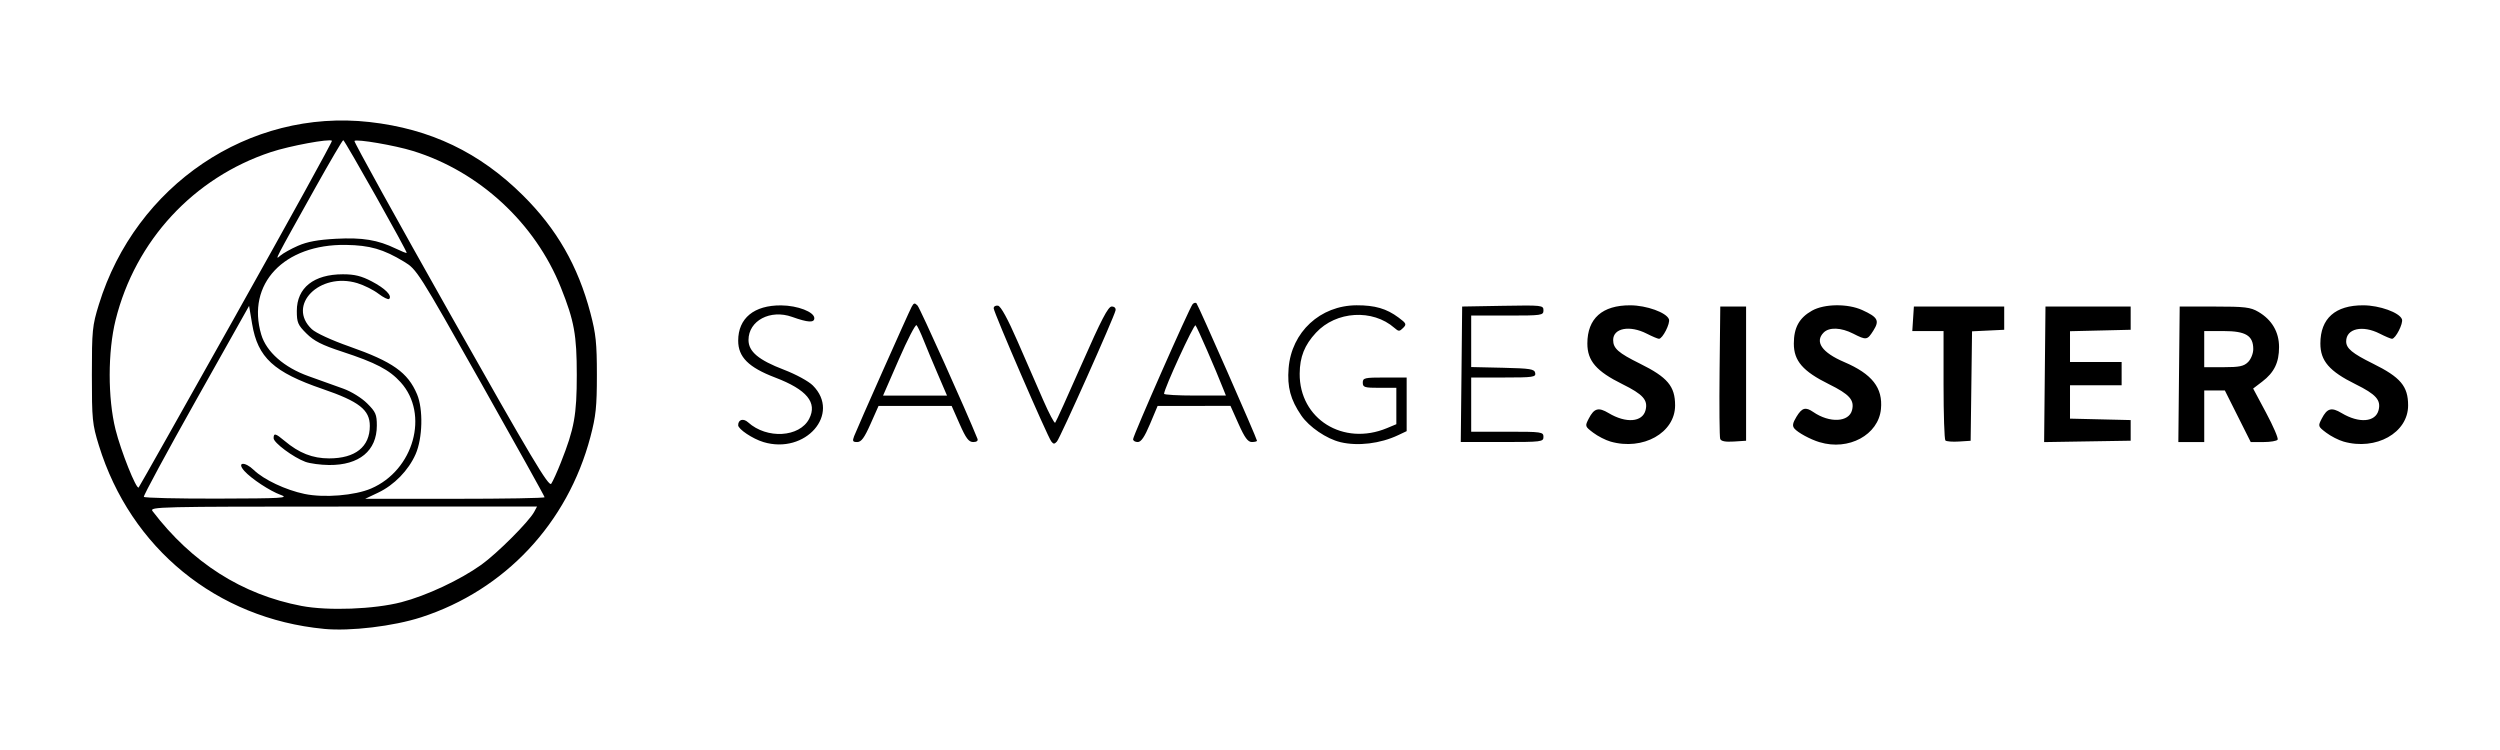 <?xml version="1.0" encoding="UTF-8" standalone="no"?>
<!-- Created with Inkscape (http://www.inkscape.org/) -->

<svg
   width="500"
   height="150"
   viewBox="0 0 132.292 39.688"
   version="1.1"
   id="svg1"
   xml:space="preserve"
   inkscape:version="1.4 (86a8ad7, 2024-10-11)"
   sodipodi:docname="savagesisters.svg"
   xmlns:inkscape="http://www.inkscape.org/namespaces/inkscape"
   xmlns:sodipodi="http://sodipodi.sourceforge.net/DTD/sodipodi-0.dtd"
   xmlns="http://www.w3.org/2000/svg"
   xmlns:svg="http://www.w3.org/2000/svg"><sodipodi:namedview
     id="namedview1"
     pagecolor="#ffffff"
     bordercolor="#111111"
     borderopacity="1"
     inkscape:showpageshadow="0"
     inkscape:pageopacity="0"
     inkscape:pagecheckerboard="1"
     inkscape:deskcolor="#d1d1d1"
     inkscape:document-units="px"
     inkscape:zoom="0.55559665"
     inkscape:cx="440.96738"
     inkscape:cy="646.1522"
     inkscape:window-width="1920"
     inkscape:window-height="1115"
     inkscape:window-x="-9"
     inkscape:window-y="-9"
     inkscape:window-maximized="1"
     inkscape:current-layer="layer1" /><defs
     id="defs1" /><g
     inkscape:label="Layer 1"
     inkscape:groupmode="layer"
     id="layer1"><path
       style="fill:#000000;stroke-width:0.669"
       d="M 17.14,33.278 C 11.466,32.735 6.912,29.021 5.23,23.567 4.885,22.446 4.861,22.201 4.861,19.84 c 0,-2.361 0.024,-2.606 0.37,-3.726 C 7.179,9.794 13.188,5.742 19.553,6.457 c 3.223,0.362 5.827,1.608 8.12,3.883 1.79,1.777 2.912,3.732 3.569,6.221 0.291,1.102 0.343,1.6 0.343,3.28 0,1.68 -0.052,2.178 -0.343,3.28 -1.208,4.572 -4.527,8.109 -8.956,9.544 -1.466,0.475 -3.752,0.748 -5.147,0.614 z m 4.097,-1.411 c 1.326,-0.344 3.103,-1.175 4.228,-1.978 0.839,-0.599 2.526,-2.286 2.803,-2.804 l 0.149,-0.279 H 18.153 c -9.755,0 -10.256,0.012 -10.083,0.239 2.083,2.731 4.741,4.422 7.887,5.02 1.408,0.267 3.839,0.176 5.281,-0.198 z m -6.384,-5.678 C 14.277,25.978 13.303,25.336 12.931,24.924 c -0.424,-0.472 0.016,-0.519 0.499,-0.053 0.533,0.514 1.689,1.06 2.686,1.267 1.037,0.216 2.659,0.083 3.521,-0.287 2.26,-0.972 3.087,-3.937 1.566,-5.62 -0.6,-0.664 -1.312,-1.036 -3.107,-1.625 -1.063,-0.348 -1.479,-0.56 -1.878,-0.956 -0.457,-0.454 -0.512,-0.583 -0.512,-1.197 0,-1.225 0.898,-1.939 2.439,-1.939 0.617,0 0.979,0.089 1.526,0.376 0.711,0.372 1.094,0.758 0.922,0.929 -0.049,0.049 -0.305,-0.076 -0.569,-0.278 -0.264,-0.202 -0.768,-0.453 -1.119,-0.559 -1.995,-0.6 -3.747,1.174 -2.406,2.436 0.215,0.203 1.046,0.586 1.997,0.92 2.282,0.802 3.086,1.371 3.573,2.527 0.332,0.788 0.295,2.326 -0.076,3.168 -0.379,0.859 -1.135,1.635 -1.984,2.037 l -0.683,0.324 4.746,0.001 c 2.61,6.68e-4 4.746,-0.037 4.746,-0.083 0,-0.046 -1.519,-2.776 -3.375,-6.067 -3.315,-5.875 -3.388,-5.99 -4.063,-6.398 -1.097,-0.663 -1.808,-0.868 -3.078,-0.887 -3.278,-0.049 -5.273,2.066 -4.477,4.747 0.271,0.913 1.208,1.737 2.499,2.198 0.6,0.214 1.429,0.512 1.842,0.661 0.428,0.154 0.972,0.491 1.263,0.781 0.452,0.45 0.512,0.587 0.512,1.174 -0.001,1.332 -0.931,2.1 -2.526,2.086 -0.451,-0.004 -1.015,-0.08 -1.254,-0.168 -0.64,-0.236 -1.682,-1.011 -1.682,-1.25 0,-0.287 0.101,-0.262 0.579,0.14 0.769,0.647 1.482,0.928 2.358,0.928 1.385,6.69e-4 2.154,-0.612 2.154,-1.715 0,-0.854 -0.564,-1.296 -2.5,-1.959 -2.586,-0.885 -3.429,-1.661 -3.727,-3.434 l -0.162,-0.963 -2.812,5.002 c -1.547,2.751 -2.788,5.048 -2.757,5.104 0.03,0.056 1.788,0.098 3.906,0.093 3.428,-0.009 3.794,-0.03 3.34,-0.197 z m -2.343,-9.567 C 15.323,11.61 17.598,7.482 17.565,7.449 17.443,7.327 15.331,7.718 14.34,8.046 10.245,9.4 7.163,12.73 6.117,16.931 c -0.416,1.669 -0.418,4.141 -0.005,5.797 0.284,1.141 1.103,3.191 1.225,3.068 0.033,-0.033 2.361,-4.161 5.174,-9.174 z m 17.175,7.838 c 0.704,-1.775 0.836,-2.505 0.836,-4.62 0,-2.118 -0.134,-2.855 -0.839,-4.62 C 28.319,11.804 25.359,9.071 21.849,7.988 20.89,7.691 18.868,7.345 18.755,7.458 c -0.038,0.038 2.255,4.185 5.096,9.217 4.28,7.581 5.191,9.109 5.319,8.923 0.085,-0.124 0.317,-0.635 0.515,-1.137 z M 15.774,13.004 c 0.487,-0.214 1.062,-0.319 2.008,-0.369 1.401,-0.074 2.207,0.059 3.16,0.519 0.301,0.146 0.562,0.25 0.58,0.231 0.048,-0.05 -3.278,-5.963 -3.358,-5.969 -0.038,-0.003 -0.695,1.117 -1.461,2.487 -2.21,3.957 -2.175,3.889 -1.876,3.629 0.145,-0.126 0.571,-0.364 0.947,-0.529 z M 40.395,23.392 c -0.568,-0.171 -1.334,-0.683 -1.334,-0.891 0,-0.302 0.273,-0.381 0.526,-0.152 0.991,0.897 2.722,0.797 3.231,-0.187 0.444,-0.859 -0.121,-1.544 -1.805,-2.186 -1.402,-0.535 -1.952,-1.084 -1.951,-1.949 0.001,-1.19 0.84,-1.878 2.274,-1.867 0.873,0.007 1.755,0.348 1.755,0.678 0,0.251 -0.338,0.231 -1.177,-0.069 -1.152,-0.412 -2.306,0.2 -2.306,1.222 0,0.614 0.531,1.06 1.877,1.575 0.631,0.242 1.302,0.607 1.526,0.831 1.503,1.503 -0.386,3.668 -2.615,2.996 z m 15.238,-0.028 c -0.208,-0.271 -3.053,-6.844 -3.051,-7.051 9.36e-4,-0.099 0.105,-0.161 0.231,-0.137 0.148,0.029 0.514,0.697 1.033,1.888 0.442,1.014 1.054,2.415 1.359,3.113 0.305,0.698 0.589,1.235 0.631,1.193 0.042,-0.042 0.677,-1.443 1.411,-3.113 1.026,-2.333 1.392,-3.037 1.58,-3.037 0.145,0 0.228,0.084 0.204,0.205 -0.069,0.346 -2.931,6.749 -3.101,6.938 -0.131,0.146 -0.184,0.146 -0.296,0 z m 15.298,0.033 c -0.733,-0.174 -1.656,-0.803 -2.07,-1.409 -0.573,-0.838 -0.752,-1.507 -0.672,-2.504 0.154,-1.915 1.674,-3.322 3.598,-3.329 0.971,-0.003 1.583,0.175 2.218,0.647 0.414,0.307 0.437,0.359 0.243,0.552 -0.193,0.193 -0.236,0.193 -0.457,-1.34e-4 -1.156,-1.015 -3.088,-0.897 -4.154,0.253 -0.606,0.653 -0.855,1.278 -0.862,2.164 -0.02,2.4 2.306,3.851 4.622,2.883 l 0.493,-0.206 V 21.486 20.523 h -0.888 c -0.797,0 -0.888,-0.028 -0.888,-0.273 0,-0.252 0.091,-0.273 1.161,-0.273 h 1.161 v 1.419 1.419 l -0.45,0.213 c -0.944,0.448 -2.127,0.591 -3.056,0.37 z m 14.296,-0.029 c -0.263,-0.075 -0.678,-0.287 -0.922,-0.473 -0.436,-0.331 -0.44,-0.344 -0.232,-0.747 0.283,-0.547 0.513,-0.611 1.048,-0.29 0.924,0.555 1.796,0.485 1.958,-0.156 0.134,-0.534 -0.134,-0.834 -1.225,-1.373 -1.38,-0.682 -1.856,-1.233 -1.856,-2.15 0,-1.328 0.788,-2.029 2.274,-2.023 0.856,0.003 1.906,0.381 2.042,0.735 0.083,0.215 -0.335,1.037 -0.527,1.037 -0.062,0 -0.354,-0.123 -0.648,-0.273 -0.9,-0.459 -1.776,-0.293 -1.776,0.337 0,0.444 0.272,0.684 1.415,1.249 1.463,0.723 1.863,1.198 1.863,2.212 0,1.451 -1.698,2.403 -3.415,1.915 z m 11.062,0.033 c -0.498,-0.151 -1.156,-0.509 -1.335,-0.724 -0.119,-0.143 -0.093,-0.29 0.11,-0.624 0.291,-0.479 0.48,-0.532 0.888,-0.251 0.862,0.594 1.891,0.544 2.053,-0.1 0.134,-0.534 -0.134,-0.834 -1.225,-1.373 -1.378,-0.681 -1.856,-1.233 -1.856,-2.145 0,-0.847 0.285,-1.364 0.962,-1.745 0.652,-0.367 1.888,-0.381 2.657,-0.032 0.826,0.376 0.925,0.557 0.593,1.081 -0.327,0.517 -0.371,0.524 -1.071,0.167 -0.643,-0.328 -1.268,-0.351 -1.561,-0.059 -0.488,0.488 -0.092,1.059 1.083,1.561 1.482,0.634 2.055,1.366 1.947,2.488 -0.131,1.367 -1.71,2.221 -3.245,1.754 z m 27.727,-0.033 c -0.263,-0.075 -0.678,-0.287 -0.922,-0.473 -0.436,-0.331 -0.44,-0.344 -0.232,-0.747 0.283,-0.547 0.513,-0.611 1.048,-0.29 0.924,0.555 1.796,0.485 1.958,-0.156 0.134,-0.534 -0.134,-0.834 -1.225,-1.373 -1.381,-0.682 -1.856,-1.233 -1.856,-2.15 0,-1.328 0.788,-2.029 2.274,-2.023 0.856,0.003 1.906,0.381 2.042,0.735 0.083,0.215 -0.335,1.037 -0.527,1.037 -0.062,0 -0.354,-0.123 -0.648,-0.273 -0.915,-0.467 -1.776,-0.268 -1.776,0.41 0,0.369 0.32,0.635 1.415,1.176 1.463,0.723 1.863,1.198 1.863,2.212 0,1.451 -1.698,2.403 -3.415,1.915 z M 45.196,23.084 c 0.171,-0.445 2.882,-6.543 3.044,-6.845 0.115,-0.214 0.164,-0.225 0.314,-0.068 0.131,0.138 2.595,5.614 3.171,7.05 0.042,0.105 -0.045,0.171 -0.227,0.171 -0.235,0 -0.383,-0.197 -0.718,-0.956 l -0.422,-0.956 h -1.934 -1.934 l -0.425,0.956 c -0.327,0.736 -0.489,0.956 -0.706,0.956 -0.235,0 -0.262,-0.05 -0.163,-0.307 z m 4.433,-3.278 c -0.267,-0.62 -0.607,-1.434 -0.756,-1.81 -0.149,-0.376 -0.316,-0.73 -0.372,-0.788 -0.056,-0.058 -0.478,0.757 -0.937,1.81 l -0.835,1.915 h 1.692 1.692 z m 10.33,3.437 c 0,-0.192 2.994,-6.983 3.153,-7.15 0.066,-0.07 0.157,-0.091 0.202,-0.047 0.088,0.088 3.202,7.165 3.202,7.277 0,0.037 -0.123,0.068 -0.274,0.068 -0.207,0 -0.378,-0.233 -0.701,-0.956 l -0.427,-0.956 -1.928,5.15e-4 -1.928,5.15e-4 -0.402,0.956 c -0.287,0.683 -0.472,0.956 -0.649,0.956 -0.136,0 -0.247,-0.067 -0.247,-0.148 z m 4.79,-2.618 c -0.422,-1.076 -1.402,-3.325 -1.485,-3.409 -0.085,-0.085 -1.665,3.353 -1.665,3.623 0,0.051 0.736,0.093 1.636,0.093 h 1.636 z m 12.588,-0.819 0.036,-3.585 2.151,-0.038 c 2.081,-0.036 2.151,-0.029 2.151,0.239 0,0.265 -0.083,0.277 -1.912,0.277 h -1.912 v 1.362 1.362 l 1.671,0.038 c 1.465,0.034 1.677,0.068 1.717,0.277 0.042,0.217 -0.11,0.239 -1.671,0.239 h -1.717 v 1.434 1.434 h 1.912 c 1.821,0 1.912,0.013 1.912,0.273 0,0.262 -0.091,0.273 -2.188,0.273 h -2.188 z m 13.691,3.42 c -0.038,-0.099 -0.053,-1.716 -0.033,-3.593 l 0.037,-3.412 h 0.683 0.683 v 3.551 3.551 l -0.65,0.042 c -0.445,0.028 -0.672,-0.015 -0.72,-0.139 z m 11.916,0.081 c -0.053,-0.054 -0.097,-1.378 -0.097,-2.943 v -2.845 h -0.827 -0.827 l 0.042,-0.649 0.042,-0.649 h 2.39 2.39 v 0.615 0.615 l -0.851,0.041 -0.851,0.041 -0.037,2.896 -0.037,2.896 -0.62,0.04 c -0.341,0.022 -0.664,-0.003 -0.717,-0.057 z m 5.261,-3.497 0.036,-3.589 h 2.254 2.254 v 0.615 0.615 l -1.605,0.038 -1.605,0.038 v 0.815 0.815 h 1.366 1.366 v 0.615 0.615 h -1.366 -1.366 v 0.883 0.883 l 1.605,0.038 1.605,0.038 v 0.546 0.546 l -2.29,0.037 -2.29,0.037 z m 7.102,-0.003 0.036,-3.585 h 1.844 c 1.614,0 1.903,0.035 2.321,0.281 0.714,0.419 1.093,1.066 1.093,1.863 0,0.817 -0.257,1.345 -0.89,1.828 l -0.481,0.367 0.688,1.288 c 0.379,0.708 0.653,1.346 0.609,1.416 -0.043,0.07 -0.382,0.128 -0.753,0.128 H 119.102 l -0.685,-1.366 -0.685,-1.366 h -0.545 -0.545 v 1.366 1.366 h -0.685 -0.685 z m 3.656,-0.649 c 0.152,-0.152 0.273,-0.455 0.273,-0.683 0,-0.714 -0.397,-0.956 -1.571,-0.956 h -1.024 v 0.956 0.956 h 1.024 c 0.842,0 1.073,-0.049 1.298,-0.273 z"
       id="path2" /></g></svg>
